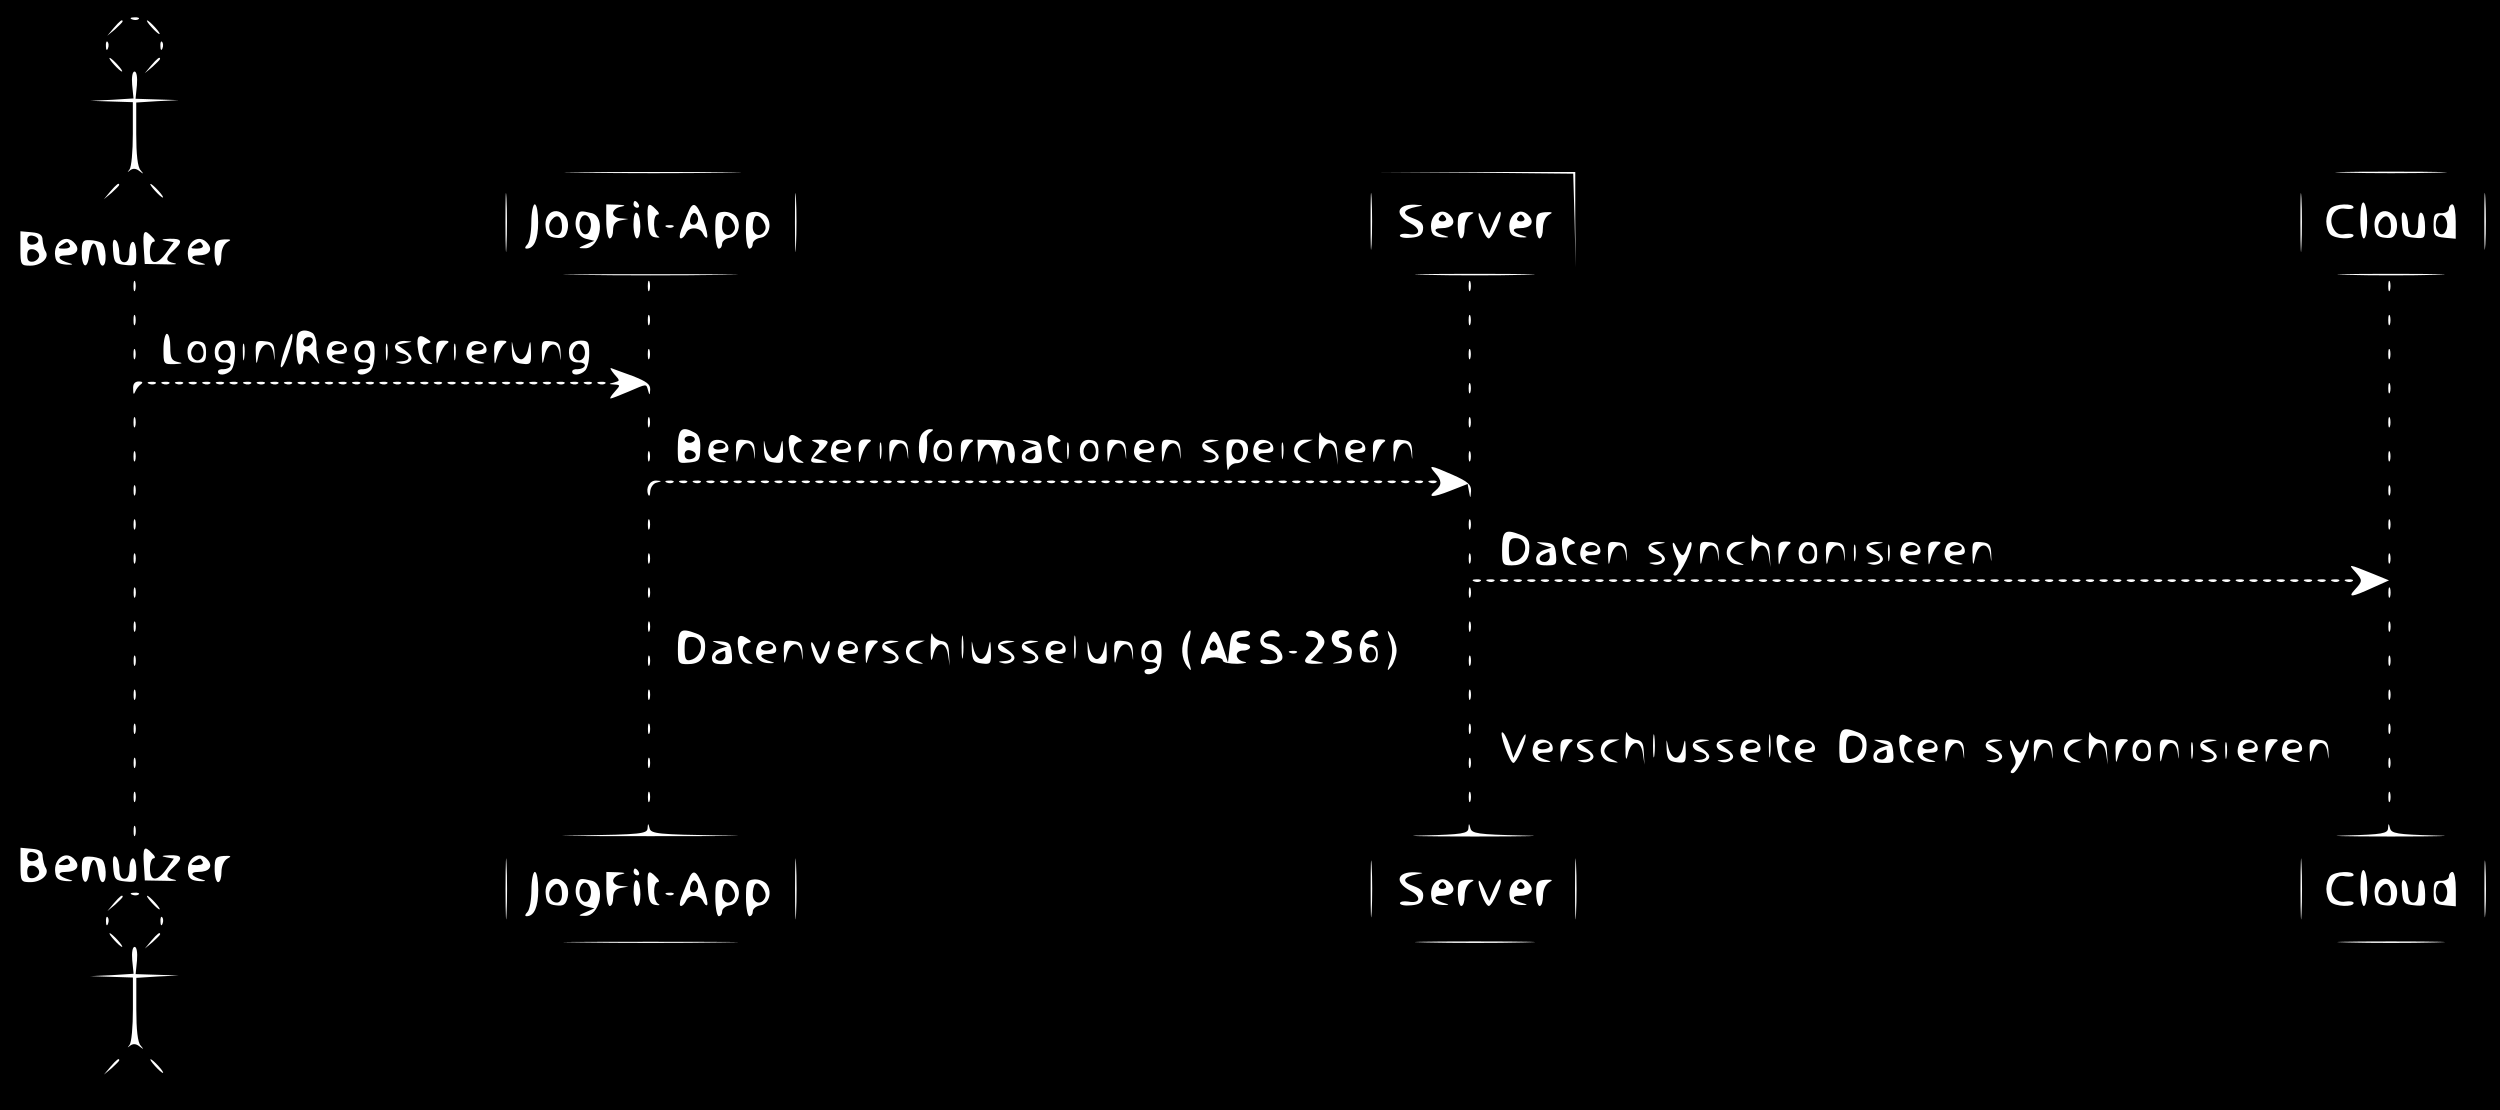 <?xml version="1.0" standalone="no"?>
<!DOCTYPE svg PUBLIC "-//W3C//DTD SVG 20010904//EN"
 "http://www.w3.org/TR/2001/REC-SVG-20010904/DTD/svg10.dtd">
<svg version="1.0" xmlns="http://www.w3.org/2000/svg"
 width="734pt" height="326pt" viewBox="0 0 734 326"
 preserveAspectRatio="xMidYMid meet">

<g transform="translate(0,326) scale(0.1,-0.1)"
fill="#000000" stroke="none">
<path d="M0 1630 l0 -1630 3670 0 3670 0 0 1630 0 1630 -3670 0 -3670 0 0
-1630z m407 1574 c-3 -3 -12 -4 -19 -1 -8 3 -5 6 6 6 11 1 17 -2 13 -5z m-47
-7 c0 -2 -10 -12 -22 -23 l-23 -19 19 23 c18 21 26 27 26 19z m95 -17 c10 -11
16 -20 13 -20 -3 0 -13 9 -23 20 -10 11 -16 20 -13 20 3 0 13 -9 23 -20z
m-138 -62 c-3 -8 -6 -5 -6 6 -1 11 2 17 5 13 3 -3 4 -12 1 -19z m160 0 c-3 -8
-6 -5 -6 6 -1 11 2 17 5 13 3 -3 4 -12 1 -19z m-132 -48 c10 -11 16 -20 13
-20 -3 0 -13 9 -23 20 -10 11 -16 20 -13 20 3 0 13 -9 23 -20z m125 17 c0 -2
-10 -12 -22 -23 l-23 -19 19 23 c18 21 26 27 26 19z m-68 -77 l-4 -40 63 -2
64 -2 -62 -3 -63 -4 0 -92 c0 -60 4 -98 13 -107 10 -12 9 -12 -4 -2 -10 8 -19
8 -27 2 -9 -7 -9 -7 -2 2 6 7 10 54 10 105 l0 93 -62 2 -63 2 64 3 63 4 -4 40
c-2 23 1 39 7 39 6 0 9 -16 7 -40z m1726 -257 c-114 -2 -303 -2 -420 0 -117 1
-24 2 207 2 231 0 327 -1 213 -2z m2497 -138 l1 -140 -3 137 -4 138 -289 3
-290 2 292 0 293 0 0 -140z m2528 138 c-73 -2 -193 -2 -265 0 -73 1 -14 3 132
3 146 0 205 -2 133 -3z m-5666 -215 c-1 -40 -3 -10 -3 67 0 77 1 110 3 73 2
-37 2 -100 0 -140z m850 0 c-1 -40 -3 -10 -3 67 0 77 1 110 3 73 2 -37 2 -100
0 -140z m1690 5 c-2 -38 -3 -7 -3 67 0 74 1 105 3 68 2 -38 2 -98 0 -135z
m2730 -5 c-1 -40 -3 -10 -3 67 0 77 1 110 3 73 2 -37 2 -100 0 -140z m540 5
c-2 -38 -3 -7 -3 67 0 74 1 105 3 68 2 -38 2 -98 0 -135z m-6947 174 c0 -2
-10 -12 -22 -23 l-23 -19 19 23 c18 21 26 27 26 19z m115 -17 c10 -11 16 -20
13 -20 -3 0 -13 9 -23 20 -10 11 -16 20 -13 20 3 0 13 -9 23 -20z m1410 -40
c3 -5 1 -10 -4 -10 -6 0 -11 5 -11 10 0 6 2 10 4 10 3 0 8 -4 11 -10z m5075
-51 c0 -27 -4 -49 -10 -49 -5 0 -10 25 -10 56 0 34 4 53 10 49 6 -3 10 -28 10
-56z m-5370 -2 c0 -50 -12 -77 -34 -77 -6 0 -5 5 2 12 7 7 12 36 12 65 0 29 5
53 10 53 6 0 10 -24 10 -53z m243 46 c-13 -2 -23 -11 -23 -19 0 -8 10 -15 23
-15 l22 -2 -22 -4 c-16 -3 -23 -11 -23 -29 0 -13 -4 -24 -10 -24 -5 0 -10 23
-10 50 l0 50 33 -1 c23 -1 26 -3 10 -6z m103 -8 c9 -8 11 -15 5 -15 -15 0 -14
-57 2 -64 6 -3 3 -5 -8 -3 -16 2 -21 11 -23 50 -3 50 1 56 24 32z m139 -31 c9
-25 14 -48 11 -51 -3 -3 -8 2 -12 11 -8 20 -43 21 -50 1 -4 -8 -10 -15 -15
-15 -5 0 -4 11 1 25 6 14 14 36 20 50 14 36 25 31 45 -21z m2095 39 c-42 -8
-46 -22 -11 -34 24 -9 31 -16 29 -33 -2 -16 -11 -22 -35 -24 -18 -2 -33 1 -33
6 0 5 11 7 24 5 36 -7 41 14 6 32 -47 25 -39 56 14 54 27 -2 28 -2 6 -6z
m2750 -2 c0 -4 -11 -6 -24 -4 -32 6 -52 -27 -35 -58 8 -15 18 -20 35 -16 13 2
24 0 24 -4 0 -13 -54 -11 -68 3 -7 7 -12 24 -12 38 0 14 5 31 12 38 14 14 68
16 68 3z m300 -42 l0 -50 -32 3 c-30 3 -33 6 -33 38 0 30 3 35 23 34 12 0 22
5 22 13 0 7 5 13 10 13 6 0 10 -23 10 -51z m-5550 16 c7 -9 10 -25 6 -41 -5
-20 -12 -25 -34 -22 -21 2 -28 9 -30 32 -5 42 32 62 58 31z m78 9 c42 -12 23
-105 -21 -103 -21 0 -21 1 3 11 l25 11 -25 6 c-25 7 -37 38 -26 67 6 16 11 16
44 8z m142 -40 c0 -19 -4 -34 -10 -34 -5 0 -10 18 -10 41 0 24 4 38 10 34 6
-3 10 -22 10 -41z m280 31 c18 -22 8 -60 -17 -63 -13 -2 -23 -10 -23 -18 0 -8
-4 -14 -10 -14 -5 0 -10 24 -10 53 0 48 2 53 24 55 13 1 29 -5 36 -13z m90 0
c18 -22 8 -60 -17 -63 -13 -2 -23 -10 -23 -18 0 -8 -4 -14 -10 -14 -5 0 -10
24 -10 53 0 48 2 53 24 55 13 1 29 -5 36 -13z m2010 0 c16 -19 4 -35 -28 -35
-28 0 -21 -14 13 -23 12 -3 8 -5 -10 -4 -23 2 -31 7 -33 25 -6 42 33 68 58 37z
m57 4 c-10 -6 -17 -22 -17 -39 0 -17 -4 -30 -10 -30 -5 0 -10 17 -10 38 0 33
3 37 27 39 22 1 24 -1 10 -8z m69 -20 c8 19 17 32 19 29 8 -7 -24 -78 -34 -78
-5 0 -14 14 -20 31 -16 46 -12 60 6 19 l15 -35 14 34z m104 16 c16 -19 4 -35
-28 -35 -28 0 -21 -14 13 -23 12 -3 8 -5 -10 -4 -23 2 -31 7 -33 25 -6 42 33
68 58 37z m57 4 c-10 -6 -17 -22 -17 -39 0 -17 -4 -30 -10 -30 -5 0 -10 17
-10 38 0 33 3 37 27 39 22 1 24 -1 10 -8z m2483 -4 c7 -9 10 -25 6 -41 -5 -20
-12 -25 -34 -22 -21 2 -28 9 -30 32 -5 42 32 62 58 31z m40 -26 c0 -19 5 -29
15 -29 11 0 15 11 15 36 0 21 4 33 10 29 6 -3 10 -22 10 -41 0 -34 -1 -35 -32
-32 -30 3 -33 6 -36 42 -2 25 0 36 7 31 6 -3 11 -19 11 -36z m-5093 -5 c-3 -3
-12 -4 -19 -1 -8 3 -5 6 6 6 11 1 17 -2 13 -5z m-1852 -39 c1 -11 4 -26 9 -33
12 -19 -13 -42 -45 -42 -28 0 -29 2 -29 51 l0 50 33 -3 c24 -2 32 -8 32 -23z
m321 10 c9 -8 11 -15 5 -15 -6 0 -11 -13 -11 -30 0 -39 22 -39 49 -1 l21 30
-22 4 c-17 3 -14 5 10 6 37 1 40 -8 12 -34 -26 -23 -25 -33 3 -38 12 -3 -3 -4
-33 -3 l-55 1 -3 48 c-3 50 1 56 24 32z m-226 -20 c16 -19 4 -35 -28 -35 -28
0 -21 -14 13 -23 12 -3 8 -5 -10 -4 -23 2 -31 7 -33 25 -6 42 33 68 58 37z
m78 2 c14 -9 17 -67 3 -67 -6 0 -11 15 -13 33 -2 17 -7 32 -13 32 -5 0 -11
-15 -13 -32 -4 -46 -22 -41 -22 5 0 33 3 38 23 37 12 0 28 -4 35 -8z m52 -28
c0 -19 5 -29 15 -29 10 0 15 10 15 30 0 17 5 30 10 30 6 0 10 -16 10 -36 0
-34 -1 -35 -32 -32 -30 3 -33 6 -36 42 -2 25 0 36 7 31 6 -3 11 -19 11 -36z
m260 26 c16 -19 4 -35 -28 -35 -28 0 -21 -14 13 -23 12 -3 8 -5 -10 -4 -23 2
-31 7 -33 25 -6 42 33 68 58 37z m57 4 c-10 -6 -17 -22 -17 -39 0 -17 -4 -30
-10 -30 -5 0 -10 17 -10 38 0 33 3 37 27 39 22 1 24 -1 10 -8z m1451 -96
c-115 -2 -301 -2 -415 0 -115 1 -21 2 207 2 228 0 322 -1 208 -2z m2355 0
c-79 -2 -207 -2 -285 0 -79 1 -15 3 142 3 157 0 221 -2 143 -3z m2675 0 c-71
-2 -185 -2 -255 0 -71 1 -13 3 127 3 140 0 198 -2 128 -3z m-6751 -45 c-3 -7
-5 -2 -5 12 0 14 2 19 5 13 2 -7 2 -19 0 -25z m1510 0 c-3 -7 -5 -2 -5 12 0
14 2 19 5 13 2 -7 2 -19 0 -25z m2410 0 c-3 -7 -5 -2 -5 12 0 14 2 19 5 13 2
-7 2 -19 0 -25z m2700 0 c-3 -7 -5 -2 -5 12 0 14 2 19 5 13 2 -7 2 -19 0 -25z
m-6620 -100 c-3 -7 -5 -2 -5 12 0 14 2 19 5 13 2 -7 2 -19 0 -25z m1510 0 c-3
-7 -5 -2 -5 12 0 14 2 19 5 13 2 -7 2 -19 0 -25z m2410 0 c-3 -7 -5 -2 -5 12
0 14 2 19 5 13 2 -7 2 -19 0 -25z m2700 0 c-3 -7 -5 -2 -5 12 0 14 2 19 5 13
2 -7 2 -19 0 -25z m-6099 -26 c6 -5 11 -19 11 -33 -1 -13 1 -33 5 -44 6 -18 5
-17 -10 3 -20 27 -34 28 -34 2 0 -11 -4 -20 -10 -20 -11 0 -14 83 -3 93 9 9
25 9 41 -1z m-418 -41 c0 -33 4 -40 23 -44 16 -3 13 -5 -10 -6 -33 -1 -33 0
-33 44 0 25 5 45 10 45 6 0 10 -18 10 -39z m356 14 c-10 -40 -26 -78 -31 -73
-6 6 25 98 32 98 3 0 2 -11 -1 -25z m399 -3 c-21 -5 -19 -38 3 -52 16 -10 15
-10 -3 -8 -13 2 -22 13 -26 33 -8 44 -2 57 22 42 16 -10 17 -13 4 -15z m-650
-27 c0 -25 -4 -30 -25 -30 -16 0 -26 6 -28 18 -6 30 6 49 30 45 18 -2 23 -9
23 -33z m85 -3 c0 -21 -5 -43 -12 -50 -14 -14 -38 -16 -38 -3 0 5 7 8 16 7 9
0 19 4 21 10 2 6 -7 10 -19 10 -14 -1 -24 6 -26 17 -6 30 6 47 33 47 22 0 25
-4 25 -38z m27 -14 c-2 -13 -4 -5 -4 17 -1 22 1 32 4 23 2 -10 2 -28 0 -40z
m89 17 c1 -30 1 -30 -3 -2 -6 38 -36 32 -44 -8 -6 -29 -7 -28 -8 8 -1 36 1 38
27 35 22 -2 27 -8 28 -33z m212 13 c3 -14 -3 -18 -24 -18 -30 0 -23 -14 11
-23 12 -3 8 -5 -10 -4 -31 2 -43 23 -31 53 8 21 50 14 54 -8z m82 -16 c0 -21
-5 -43 -12 -50 -14 -14 -38 -16 -38 -3 0 5 7 8 16 7 9 0 19 4 21 10 2 6 -7 10
-19 10 -14 -1 -24 6 -26 17 -6 30 6 47 33 47 22 0 25 -4 25 -38z m37 -14 c-2
-13 -4 -5 -4 17 -1 22 1 32 4 23 2 -10 2 -28 0 -40z m54 45 l-25 -5 25 -18
c18 -14 21 -22 13 -30 -7 -7 -20 -10 -30 -7 -16 4 -15 5 4 6 27 1 29 17 2 24
-31 8 -25 37 8 36 26 -2 26 -2 3 -6z m121 -2 c-7 -4 -17 -21 -22 -37 -8 -29
-8 -29 -9 9 -1 32 2 37 22 37 15 0 18 -3 9 -9z m25 -43 c-2 -13 -4 -5 -4 17
-1 22 1 32 4 23 2 -10 2 -28 0 -40z m91 30 c3 -14 -3 -18 -24 -18 -30 0 -23
-14 11 -23 12 -3 8 -5 -10 -4 -31 2 -43 23 -31 53 8 21 50 14 54 -8z m54 13
c-7 -4 -17 -21 -22 -37 -8 -29 -8 -29 -9 9 -1 32 2 37 22 37 15 0 18 -3 9 -9z
m48 -46 c8 0 18 13 21 30 6 29 7 28 8 -8 1 -36 -1 -38 -26 -35 -24 3 -28 8
-30 38 -1 34 -1 34 5 5 4 -17 14 -30 22 -30z m116 20 c1 -30 1 -30 -3 -2 -6
38 -36 32 -44 -8 -6 -29 -7 -28 -8 8 -1 36 1 38 27 35 22 -2 27 -8 28 -33z
m84 -3 c0 -21 -5 -43 -12 -50 -14 -14 -38 -16 -38 -3 0 5 7 8 16 7 9 0 19 4
21 10 2 6 -7 10 -19 10 -14 -1 -24 6 -26 17 -6 30 6 47 33 47 22 0 25 -4 25
-38z m-1333 -14 c-3 -7 -5 -2 -5 12 0 14 2 19 5 13 2 -7 2 -19 0 -25z m1510 0
c-3 -7 -5 -2 -5 12 0 14 2 19 5 13 2 -7 2 -19 0 -25z m2410 0 c-3 -7 -5 -2 -5
12 0 14 2 19 5 13 2 -7 2 -19 0 -25z m2700 0 c-3 -7 -5 -2 -5 12 0 14 2 19 5
13 2 -7 2 -19 0 -25z m-5159 -52 c40 -16 52 -24 51 -40 -1 -17 -2 -18 -6 -3
-6 21 -2 21 -58 -3 -26 -11 -49 -20 -52 -20 -4 0 2 9 12 20 17 19 17 20 -1 21
-18 1 -18 2 -1 6 18 5 18 5 0 25 -10 12 -13 19 -8 17 6 -2 34 -13 63 -23z
m-1444 -24 c-6 -4 -14 -14 -17 -22 -4 -10 -6 -8 -6 8 -1 15 5 22 17 22 10 0
13 -3 6 -8z m43 2 c-3 -3 -12 -4 -19 -1 -8 3 -5 6 6 6 11 1 17 -2 13 -5z m40
0 c-3 -3 -12 -4 -19 -1 -8 3 -5 6 6 6 11 1 17 -2 13 -5z m40 0 c-3 -3 -12 -4
-19 -1 -8 3 -5 6 6 6 11 1 17 -2 13 -5z m40 0 c-3 -3 -12 -4 -19 -1 -8 3 -5 6
6 6 11 1 17 -2 13 -5z m40 0 c-3 -3 -12 -4 -19 -1 -8 3 -5 6 6 6 11 1 17 -2
13 -5z m40 0 c-3 -3 -12 -4 -19 -1 -8 3 -5 6 6 6 11 1 17 -2 13 -5z m40 0 c-3
-3 -12 -4 -19 -1 -8 3 -5 6 6 6 11 1 17 -2 13 -5z m40 0 c-3 -3 -12 -4 -19 -1
-8 3 -5 6 6 6 11 1 17 -2 13 -5z m40 0 c-3 -3 -12 -4 -19 -1 -8 3 -5 6 6 6 11
1 17 -2 13 -5z m40 0 c-3 -3 -12 -4 -19 -1 -8 3 -5 6 6 6 11 1 17 -2 13 -5z
m40 0 c-3 -3 -12 -4 -19 -1 -8 3 -5 6 6 6 11 1 17 -2 13 -5z m40 0 c-3 -3 -12
-4 -19 -1 -8 3 -5 6 6 6 11 1 17 -2 13 -5z m40 0 c-3 -3 -12 -4 -19 -1 -8 3
-5 6 6 6 11 1 17 -2 13 -5z m40 0 c-3 -3 -12 -4 -19 -1 -8 3 -5 6 6 6 11 1 17
-2 13 -5z m40 0 c-3 -3 -12 -4 -19 -1 -8 3 -5 6 6 6 11 1 17 -2 13 -5z m40 0
c-3 -3 -12 -4 -19 -1 -8 3 -5 6 6 6 11 1 17 -2 13 -5z m40 0 c-3 -3 -12 -4
-19 -1 -8 3 -5 6 6 6 11 1 17 -2 13 -5z m40 0 c-3 -3 -12 -4 -19 -1 -8 3 -5 6
6 6 11 1 17 -2 13 -5z m40 0 c-3 -3 -12 -4 -19 -1 -8 3 -5 6 6 6 11 1 17 -2
13 -5z m40 0 c-3 -3 -12 -4 -19 -1 -8 3 -5 6 6 6 11 1 17 -2 13 -5z m40 0 c-3
-3 -12 -4 -19 -1 -8 3 -5 6 6 6 11 1 17 -2 13 -5z m40 0 c-3 -3 -12 -4 -19 -1
-8 3 -5 6 6 6 11 1 17 -2 13 -5z m40 0 c-3 -3 -12 -4 -19 -1 -8 3 -5 6 6 6 11
1 17 -2 13 -5z m40 0 c-3 -3 -12 -4 -19 -1 -8 3 -5 6 6 6 11 1 17 -2 13 -5z
m40 0 c-3 -3 -12 -4 -19 -1 -8 3 -5 6 6 6 11 1 17 -2 13 -5z m40 0 c-3 -3 -12
-4 -19 -1 -8 3 -5 6 6 6 11 1 17 -2 13 -5z m40 0 c-3 -3 -12 -4 -19 -1 -8 3
-5 6 6 6 11 1 17 -2 13 -5z m40 0 c-3 -3 -12 -4 -19 -1 -8 3 -5 6 6 6 11 1 17
-2 13 -5z m40 0 c-3 -3 -12 -4 -19 -1 -8 3 -5 6 6 6 11 1 17 -2 13 -5z m40 0
c-3 -3 -12 -4 -19 -1 -8 3 -5 6 6 6 11 1 17 -2 13 -5z m40 0 c-3 -3 -12 -4
-19 -1 -8 3 -5 6 6 6 11 1 17 -2 13 -5z m40 0 c-3 -3 -12 -4 -19 -1 -8 3 -5 6
6 6 11 1 17 -2 13 -5z m40 0 c-3 -3 -12 -4 -19 -1 -8 3 -5 6 6 6 11 1 17 -2
13 -5z m40 0 c-3 -3 -12 -4 -19 -1 -8 3 -5 6 6 6 11 1 17 -2 13 -5z m2540 -26
c-3 -7 -5 -2 -5 12 0 14 2 19 5 13 2 -7 2 -19 0 -25z m2700 0 c-3 -7 -5 -2 -5
12 0 14 2 19 5 13 2 -7 2 -19 0 -25z m-6620 -100 c-3 -7 -5 -2 -5 12 0 14 2
19 5 13 2 -7 2 -19 0 -25z m1510 0 c-3 -7 -5 -2 -5 12 0 14 2 19 5 13 2 -7 2
-19 0 -25z m2410 0 c-3 -7 -5 -2 -5 12 0 14 2 19 5 13 2 -7 2 -19 0 -25z
m2700 0 c-3 -7 -5 -2 -5 12 0 14 2 19 5 13 2 -7 2 -19 0 -25z m-4978 -18 c13
-6 18 -20 17 -47 -1 -35 -3 -38 -33 -41 -33 -3 -33 -3 -33 41 0 58 11 68 49
47z m693 1 c-7 -4 -12 -12 -11 -17 4 -25 -2 -74 -10 -74 -14 0 -18 62 -6 83 5
9 17 17 25 17 12 0 12 -2 2 -9z m1171 -23 c18 -2 22 -10 23 -38 l2 -35 -5 33
c-6 42 -35 40 -44 -3 -5 -22 -7 -16 -7 25 0 30 2 47 5 38 2 -9 14 -18 26 -20z
m-1558 -6 c-21 -5 -19 -38 3 -52 16 -10 15 -10 -3 -8 -13 2 -22 13 -26 33 -8
44 -2 57 22 42 16 -10 17 -13 4 -15z m760 0 c-21 -5 -19 -38 3 -52 16 -10 15
-10 -3 -8 -13 2 -22 13 -26 33 -8 44 -2 57 22 42 16 -10 17 -13 4 -15z m-967
-14 c3 -14 -3 -18 -24 -18 -30 0 -23 -14 11 -23 12 -3 8 -5 -10 -4 -31 2 -43
23 -31 53 8 21 50 14 54 -8z m78 -13 c1 -30 1 -30 -3 -2 -6 38 -36 32 -44 -8
-6 -29 -7 -28 -8 8 -1 36 1 38 27 35 22 -2 27 -8 28 -33z m54 -20 c8 0 18 13
21 30 6 29 7 28 8 -8 1 -36 -1 -38 -26 -35 -24 3 -28 8 -30 38 -1 34 -1 34 5
5 4 -17 14 -30 22 -30z m160 47 c0 -5 -9 -17 -21 -28 l-21 -19 24 -6 c22 -7
22 -7 -4 -8 -32 -1 -34 5 -12 34 13 18 13 20 -3 27 -14 5 -12 7 10 7 15 1 27
-3 27 -7z m68 -14 c3 -14 -3 -18 -24 -18 -30 0 -23 -14 11 -23 12 -3 8 -5 -10
-4 -31 2 -43 23 -31 53 8 21 50 14 54 -8z m54 13 c-7 -4 -17 -21 -22 -37 -8
-29 -8 -29 -9 9 -1 32 2 37 22 37 15 0 18 -3 9 -9z m35 -43 c-2 -13 -4 -5 -4
17 -1 22 1 32 4 23 2 -10 2 -28 0 -40z m79 17 c1 -30 1 -30 -3 -2 -6 38 -36
32 -44 -8 -6 -29 -7 -28 -8 8 -1 36 1 38 27 35 22 -2 27 -8 28 -33z m129 0 c0
-25 -4 -30 -25 -30 -16 0 -26 6 -28 18 -6 30 6 49 30 45 18 -2 23 -9 23 -33z
m57 26 c-7 -4 -17 -21 -22 -37 -8 -29 -8 -29 -9 9 -1 32 2 37 22 37 15 0 18
-3 9 -9z m120 -5 c11 -16 10 -56 -2 -56 -5 0 -10 14 -10 31 0 39 -23 34 -29
-7 l-4 -29 -6 30 c-4 17 -13 30 -21 30 -8 0 -18 -13 -21 -30 -6 -29 -7 -29 -8
7 l-1 37 48 -1 c26 0 50 -6 54 -12z m86 -23 c3 -31 1 -33 -27 -33 -24 0 -31 4
-31 19 0 11 10 22 23 26 l22 7 -25 8 c-24 9 -24 9 5 7 26 -2 30 -6 33 -34z
m79 -15 c-2 -13 -4 -5 -4 17 -1 22 1 32 4 23 2 -10 2 -28 0 -40z m88 17 c0
-25 -4 -30 -25 -30 -16 0 -26 6 -28 18 -6 30 6 49 30 45 18 -2 23 -9 23 -33z
m81 0 c1 -30 1 -30 -3 -2 -6 38 -36 32 -44 -8 -6 -29 -7 -28 -8 8 -1 36 1 38
27 35 22 -2 27 -8 28 -33z m82 13 c3 -14 -3 -18 -24 -18 -30 0 -23 -14 11 -23
12 -3 8 -5 -10 -4 -31 2 -43 23 -31 53 8 21 50 14 54 -8z m78 -13 c1 -30 1
-30 -3 -2 -6 38 -36 32 -44 -8 -6 -29 -7 -28 -8 8 -1 36 1 38 27 35 22 -2 27
-8 28 -33z m95 28 l-25 -5 25 -18 c18 -14 21 -22 13 -30 -7 -7 -20 -10 -30 -7
-16 4 -15 5 4 6 27 1 29 17 2 24 -31 8 -25 37 8 36 26 -2 26 -2 3 -6z m102
-12 c6 -25 -10 -51 -33 -51 -10 0 -21 -8 -23 -17 -3 -10 -5 6 -6 35 -1 51 0
52 28 52 20 0 30 -6 34 -19z m75 -3 c3 -14 -3 -18 -24 -18 -30 0 -23 -14 11
-23 12 -3 8 -5 -10 -4 -31 2 -43 23 -31 53 8 21 50 14 54 -8z m29 -30 c-2 -13
-4 -5 -4 17 -1 22 1 32 4 23 2 -10 2 -28 0 -40z m66 42 c-13 -5 -23 -16 -23
-25 0 -9 10 -20 23 -25 22 -10 22 -10 -3 -7 -42 4 -40 68 2 66 l23 0 -22 -9z
m175 -12 c3 -14 -3 -18 -24 -18 -30 0 -23 -14 11 -23 12 -3 8 -5 -10 -4 -31 2
-43 23 -31 53 8 21 50 14 54 -8z m54 13 c-7 -4 -17 -21 -22 -37 -8 -29 -8 -29
-9 9 -1 32 2 37 22 37 15 0 18 -3 9 -9z m84 -26 c1 -30 1 -30 -3 -2 -6 38 -36
32 -44 -8 -6 -29 -7 -28 -8 8 -1 36 1 38 27 35 22 -2 27 -8 28 -33z m-3749
-27 c-3 -7 -5 -2 -5 12 0 14 2 19 5 13 2 -7 2 -19 0 -25z m1510 0 c-3 -7 -5
-2 -5 12 0 14 2 19 5 13 2 -7 2 -19 0 -25z m2410 0 c-3 -7 -5 -2 -5 12 0 14 2
19 5 13 2 -7 2 -19 0 -25z m2700 0 c-3 -7 -5 -2 -5 12 0 14 2 19 5 13 2 -7 2
-19 0 -25z m-2752 -42 c45 -20 55 -29 54 -48 -2 -23 -2 -23 -6 -1 l-4 22 -51
-20 c-53 -21 -69 -20 -43 1 19 16 19 29 -2 52 -21 24 -14 23 52 -6z m-2337
-23 c-10 -2 -18 -14 -19 -26 0 -12 -3 -16 -6 -9 -8 20 5 42 24 41 17 -1 17 -2
1 -6z m49 1 c-3 -3 -12 -4 -19 -1 -8 3 -5 6 6 6 11 1 17 -2 13 -5z m40 0 c-3
-3 -12 -4 -19 -1 -8 3 -5 6 6 6 11 1 17 -2 13 -5z m40 0 c-3 -3 -12 -4 -19 -1
-8 3 -5 6 6 6 11 1 17 -2 13 -5z m40 0 c-3 -3 -12 -4 -19 -1 -8 3 -5 6 6 6 11
1 17 -2 13 -5z m40 0 c-3 -3 -12 -4 -19 -1 -8 3 -5 6 6 6 11 1 17 -2 13 -5z
m40 0 c-3 -3 -12 -4 -19 -1 -8 3 -5 6 6 6 11 1 17 -2 13 -5z m40 0 c-3 -3 -12
-4 -19 -1 -8 3 -5 6 6 6 11 1 17 -2 13 -5z m40 0 c-3 -3 -12 -4 -19 -1 -8 3
-5 6 6 6 11 1 17 -2 13 -5z m40 0 c-3 -3 -12 -4 -19 -1 -8 3 -5 6 6 6 11 1 17
-2 13 -5z m40 0 c-3 -3 -12 -4 -19 -1 -8 3 -5 6 6 6 11 1 17 -2 13 -5z m40 0
c-3 -3 -12 -4 -19 -1 -8 3 -5 6 6 6 11 1 17 -2 13 -5z m40 0 c-3 -3 -12 -4
-19 -1 -8 3 -5 6 6 6 11 1 17 -2 13 -5z m40 0 c-3 -3 -12 -4 -19 -1 -8 3 -5 6
6 6 11 1 17 -2 13 -5z m40 0 c-3 -3 -12 -4 -19 -1 -8 3 -5 6 6 6 11 1 17 -2
13 -5z m40 0 c-3 -3 -12 -4 -19 -1 -8 3 -5 6 6 6 11 1 17 -2 13 -5z m40 0 c-3
-3 -12 -4 -19 -1 -8 3 -5 6 6 6 11 1 17 -2 13 -5z m40 0 c-3 -3 -12 -4 -19 -1
-8 3 -5 6 6 6 11 1 17 -2 13 -5z m40 0 c-3 -3 -12 -4 -19 -1 -8 3 -5 6 6 6 11
1 17 -2 13 -5z m40 0 c-3 -3 -12 -4 -19 -1 -8 3 -5 6 6 6 11 1 17 -2 13 -5z
m40 0 c-3 -3 -12 -4 -19 -1 -8 3 -5 6 6 6 11 1 17 -2 13 -5z m40 0 c-3 -3 -12
-4 -19 -1 -8 3 -5 6 6 6 11 1 17 -2 13 -5z m40 0 c-3 -3 -12 -4 -19 -1 -8 3
-5 6 6 6 11 1 17 -2 13 -5z m40 0 c-3 -3 -12 -4 -19 -1 -8 3 -5 6 6 6 11 1 17
-2 13 -5z m40 0 c-3 -3 -12 -4 -19 -1 -8 3 -5 6 6 6 11 1 17 -2 13 -5z m40 0
c-3 -3 -12 -4 -19 -1 -8 3 -5 6 6 6 11 1 17 -2 13 -5z m40 0 c-3 -3 -12 -4
-19 -1 -8 3 -5 6 6 6 11 1 17 -2 13 -5z m40 0 c-3 -3 -12 -4 -19 -1 -8 3 -5 6
6 6 11 1 17 -2 13 -5z m40 0 c-3 -3 -12 -4 -19 -1 -8 3 -5 6 6 6 11 1 17 -2
13 -5z m40 0 c-3 -3 -12 -4 -19 -1 -8 3 -5 6 6 6 11 1 17 -2 13 -5z m40 0 c-3
-3 -12 -4 -19 -1 -8 3 -5 6 6 6 11 1 17 -2 13 -5z m40 0 c-3 -3 -12 -4 -19 -1
-8 3 -5 6 6 6 11 1 17 -2 13 -5z m40 0 c-3 -3 -12 -4 -19 -1 -8 3 -5 6 6 6 11
1 17 -2 13 -5z m40 0 c-3 -3 -12 -4 -19 -1 -8 3 -5 6 6 6 11 1 17 -2 13 -5z
m40 0 c-3 -3 -12 -4 -19 -1 -8 3 -5 6 6 6 11 1 17 -2 13 -5z m40 0 c-3 -3 -12
-4 -19 -1 -8 3 -5 6 6 6 11 1 17 -2 13 -5z m40 0 c-3 -3 -12 -4 -19 -1 -8 3
-5 6 6 6 11 1 17 -2 13 -5z m40 0 c-3 -3 -12 -4 -19 -1 -8 3 -5 6 6 6 11 1 17
-2 13 -5z m40 0 c-3 -3 -12 -4 -19 -1 -8 3 -5 6 6 6 11 1 17 -2 13 -5z m40 0
c-3 -3 -12 -4 -19 -1 -8 3 -5 6 6 6 11 1 17 -2 13 -5z m40 0 c-3 -3 -12 -4
-19 -1 -8 3 -5 6 6 6 11 1 17 -2 13 -5z m40 0 c-3 -3 -12 -4 -19 -1 -8 3 -5 6
6 6 11 1 17 -2 13 -5z m40 0 c-3 -3 -12 -4 -19 -1 -8 3 -5 6 6 6 11 1 17 -2
13 -5z m40 0 c-3 -3 -12 -4 -19 -1 -8 3 -5 6 6 6 11 1 17 -2 13 -5z m40 0 c-3
-3 -12 -4 -19 -1 -8 3 -5 6 6 6 11 1 17 -2 13 -5z m40 0 c-3 -3 -12 -4 -19 -1
-8 3 -5 6 6 6 11 1 17 -2 13 -5z m40 0 c-3 -3 -12 -4 -19 -1 -8 3 -5 6 6 6 11
1 17 -2 13 -5z m40 0 c-3 -3 -12 -4 -19 -1 -8 3 -5 6 6 6 11 1 17 -2 13 -5z
m40 0 c-3 -3 -12 -4 -19 -1 -8 3 -5 6 6 6 11 1 17 -2 13 -5z m40 0 c-3 -3 -12
-4 -19 -1 -8 3 -5 6 6 6 11 1 17 -2 13 -5z m40 0 c-3 -3 -12 -4 -19 -1 -8 3
-5 6 6 6 11 1 17 -2 13 -5z m40 0 c-3 -3 -12 -4 -19 -1 -8 3 -5 6 6 6 11 1 17
-2 13 -5z m40 0 c-3 -3 -12 -4 -19 -1 -8 3 -5 6 6 6 11 1 17 -2 13 -5z m40 0
c-3 -3 -12 -4 -19 -1 -8 3 -5 6 6 6 11 1 17 -2 13 -5z m40 0 c-3 -3 -12 -4
-19 -1 -8 3 -5 6 6 6 11 1 17 -2 13 -5z m40 0 c-3 -3 -12 -4 -19 -1 -8 3 -5 6
6 6 11 1 17 -2 13 -5z m40 0 c-3 -3 -12 -4 -19 -1 -8 3 -5 6 6 6 11 1 17 -2
13 -5z m40 0 c-3 -3 -12 -4 -19 -1 -8 3 -5 6 6 6 11 1 17 -2 13 -5z m-3820
-36 c-3 -7 -5 -2 -5 12 0 14 2 19 5 13 2 -7 2 -19 0 -25z m6620 0 c-3 -7 -5
-2 -5 12 0 14 2 19 5 13 2 -7 2 -19 0 -25z m-6620 -100 c-3 -7 -5 -2 -5 12 0
14 2 19 5 13 2 -7 2 -19 0 -25z m1510 0 c-3 -7 -5 -2 -5 12 0 14 2 19 5 13 2
-7 2 -19 0 -25z m2410 0 c-3 -7 -5 -2 -5 12 0 14 2 19 5 13 2 -7 2 -19 0 -25z
m2700 0 c-3 -7 -5 -2 -5 12 0 14 2 19 5 13 2 -7 2 -19 0 -25z m-2553 -18 c20
-7 26 -17 26 -38 0 -36 -16 -52 -52 -52 -26 0 -28 3 -28 43 0 59 7 65 54 47z
m709 -22 c18 -2 22 -10 23 -38 l2 -35 -5 33 c-6 42 -35 40 -44 -3 -5 -22 -7
-16 -7 25 0 30 2 47 5 38 2 -9 14 -18 26 -20z m-558 -6 c-21 -5 -19 -38 3 -52
16 -10 15 -10 -3 -8 -13 2 -22 13 -26 33 -8 44 -2 57 22 42 16 -10 17 -13 4
-15z m-47 -29 c3 -31 1 -33 -27 -33 -24 0 -31 4 -31 19 0 11 10 22 23 26 l22
7 -25 8 c-24 9 -24 9 5 7 26 -2 30 -6 33 -34z m130 15 c3 -14 -3 -18 -24 -18
-30 0 -23 -14 11 -23 12 -3 8 -5 -10 -4 -31 2 -43 23 -31 53 8 21 50 14 54 -8z
m78 -13 c1 -30 1 -30 -3 -2 -6 38 -36 32 -44 -8 -6 -29 -7 -28 -8 8 -1 36 1
38 27 35 22 -2 27 -8 28 -33z m95 28 l-25 -5 25 -18 c18 -14 21 -22 13 -30 -7
-7 -20 -10 -30 -7 -16 4 -15 5 4 6 27 1 29 17 2 24 -31 8 -25 37 8 36 26 -2
26 -2 3 -6z m69 -33 c4 0 10 10 13 22 4 12 9 19 12 16 10 -9 -32 -98 -46 -98
-8 0 -8 4 1 15 10 12 10 21 1 41 -14 32 -13 57 1 27 6 -13 14 -23 18 -23z
m106 5 c1 -30 1 -30 -3 -2 -6 38 -36 32 -44 -8 -6 -29 -7 -28 -8 8 -1 36 1 38
27 35 22 -2 27 -8 28 -33z m57 25 c-13 -5 -23 -16 -23 -25 0 -9 10 -20 23 -25
22 -10 22 -10 -3 -7 -42 4 -40 68 2 66 l23 0 -22 -9z m149 1 c-7 -4 -17 -21
-22 -37 -8 -29 -8 -29 -9 9 -1 32 2 37 22 37 15 0 18 -3 9 -9z m83 -26 c0 -25
-4 -30 -25 -30 -16 0 -26 6 -28 18 -6 30 6 49 30 45 18 -2 23 -9 23 -33z m81
0 c1 -30 1 -30 -3 -2 -6 38 -36 32 -44 -8 -6 -29 -7 -28 -8 8 -1 36 1 38 27
35 22 -2 27 -8 28 -33z m31 -17 c-2 -13 -4 -5 -4 17 -1 22 1 32 4 23 2 -10 2
-28 0 -40z m64 45 l-25 -5 25 -18 c18 -14 21 -22 13 -30 -7 -7 -20 -10 -30 -7
-16 4 -15 5 4 6 27 1 29 17 2 24 -31 8 -25 37 8 36 26 -2 26 -2 3 -6z m36 -45
c-2 -13 -4 -5 -4 17 -1 22 1 32 4 23 2 -10 2 -28 0 -40z m91 30 c3 -14 -3 -18
-24 -18 -30 0 -23 -14 11 -23 12 -3 8 -5 -10 -4 -31 2 -43 23 -31 53 8 21 50
14 54 -8z m54 13 c-7 -4 -17 -21 -22 -37 -8 -29 -8 -29 -9 9 -1 32 2 37 22 37
15 0 18 -3 9 -9z m76 -13 c3 -14 -3 -18 -24 -18 -30 0 -23 -14 11 -23 12 -3 8
-5 -10 -4 -31 2 -43 23 -31 53 8 21 50 14 54 -8z m78 -13 c1 -30 1 -30 -3 -2
-6 38 -36 32 -44 -8 -6 -29 -7 -28 -8 8 -1 36 1 38 27 35 22 -2 27 -8 28 -33z
m-5449 -27 c-3 -7 -5 -2 -5 12 0 14 2 19 5 13 2 -7 2 -19 0 -25z m1510 0 c-3
-7 -5 -2 -5 12 0 14 2 19 5 13 2 -7 2 -19 0 -25z m2410 0 c-3 -7 -5 -2 -5 12
0 14 2 19 5 13 2 -7 2 -19 0 -25z m2700 0 c-3 -7 -5 -2 -5 12 0 14 2 19 5 13
2 -7 2 -19 0 -25z m-47 -34 l44 -18 -49 -22 c-61 -28 -73 -29 -52 -6 24 26 24
28 2 53 -22 24 -22 24 55 -7z m-2623 -20 c-3 -3 -12 -4 -19 -1 -8 3 -5 6 6 6
11 1 17 -2 13 -5z m40 0 c-3 -3 -12 -4 -19 -1 -8 3 -5 6 6 6 11 1 17 -2 13 -5z
m40 0 c-3 -3 -12 -4 -19 -1 -8 3 -5 6 6 6 11 1 17 -2 13 -5z m40 0 c-3 -3 -12
-4 -19 -1 -8 3 -5 6 6 6 11 1 17 -2 13 -5z m40 0 c-3 -3 -12 -4 -19 -1 -8 3
-5 6 6 6 11 1 17 -2 13 -5z m40 0 c-3 -3 -12 -4 -19 -1 -8 3 -5 6 6 6 11 1 17
-2 13 -5z m40 0 c-3 -3 -12 -4 -19 -1 -8 3 -5 6 6 6 11 1 17 -2 13 -5z m40 0
c-3 -3 -12 -4 -19 -1 -8 3 -5 6 6 6 11 1 17 -2 13 -5z m40 0 c-3 -3 -12 -4
-19 -1 -8 3 -5 6 6 6 11 1 17 -2 13 -5z m40 0 c-3 -3 -12 -4 -19 -1 -8 3 -5 6
6 6 11 1 17 -2 13 -5z m40 0 c-3 -3 -12 -4 -19 -1 -8 3 -5 6 6 6 11 1 17 -2
13 -5z m40 0 c-3 -3 -12 -4 -19 -1 -8 3 -5 6 6 6 11 1 17 -2 13 -5z m40 0 c-3
-3 -12 -4 -19 -1 -8 3 -5 6 6 6 11 1 17 -2 13 -5z m40 0 c-3 -3 -12 -4 -19 -1
-8 3 -5 6 6 6 11 1 17 -2 13 -5z m40 0 c-3 -3 -12 -4 -19 -1 -8 3 -5 6 6 6 11
1 17 -2 13 -5z m40 0 c-3 -3 -12 -4 -19 -1 -8 3 -5 6 6 6 11 1 17 -2 13 -5z
m40 0 c-3 -3 -12 -4 -19 -1 -8 3 -5 6 6 6 11 1 17 -2 13 -5z m40 0 c-3 -3 -12
-4 -19 -1 -8 3 -5 6 6 6 11 1 17 -2 13 -5z m40 0 c-3 -3 -12 -4 -19 -1 -8 3
-5 6 6 6 11 1 17 -2 13 -5z m40 0 c-3 -3 -12 -4 -19 -1 -8 3 -5 6 6 6 11 1 17
-2 13 -5z m40 0 c-3 -3 -12 -4 -19 -1 -8 3 -5 6 6 6 11 1 17 -2 13 -5z m40 0
c-3 -3 -12 -4 -19 -1 -8 3 -5 6 6 6 11 1 17 -2 13 -5z m40 0 c-3 -3 -12 -4
-19 -1 -8 3 -5 6 6 6 11 1 17 -2 13 -5z m40 0 c-3 -3 -12 -4 -19 -1 -8 3 -5 6
6 6 11 1 17 -2 13 -5z m40 0 c-3 -3 -12 -4 -19 -1 -8 3 -5 6 6 6 11 1 17 -2
13 -5z m40 0 c-3 -3 -12 -4 -19 -1 -8 3 -5 6 6 6 11 1 17 -2 13 -5z m40 0 c-3
-3 -12 -4 -19 -1 -8 3 -5 6 6 6 11 1 17 -2 13 -5z m40 0 c-3 -3 -12 -4 -19 -1
-8 3 -5 6 6 6 11 1 17 -2 13 -5z m40 0 c-3 -3 -12 -4 -19 -1 -8 3 -5 6 6 6 11
1 17 -2 13 -5z m40 0 c-3 -3 -12 -4 -19 -1 -8 3 -5 6 6 6 11 1 17 -2 13 -5z
m40 0 c-3 -3 -12 -4 -19 -1 -8 3 -5 6 6 6 11 1 17 -2 13 -5z m40 0 c-3 -3 -12
-4 -19 -1 -8 3 -5 6 6 6 11 1 17 -2 13 -5z m40 0 c-3 -3 -12 -4 -19 -1 -8 3
-5 6 6 6 11 1 17 -2 13 -5z m40 0 c-3 -3 -12 -4 -19 -1 -8 3 -5 6 6 6 11 1 17
-2 13 -5z m40 0 c-3 -3 -12 -4 -19 -1 -8 3 -5 6 6 6 11 1 17 -2 13 -5z m40 0
c-3 -3 -12 -4 -19 -1 -8 3 -5 6 6 6 11 1 17 -2 13 -5z m40 0 c-3 -3 -12 -4
-19 -1 -8 3 -5 6 6 6 11 1 17 -2 13 -5z m40 0 c-3 -3 -12 -4 -19 -1 -8 3 -5 6
6 6 11 1 17 -2 13 -5z m40 0 c-3 -3 -12 -4 -19 -1 -8 3 -5 6 6 6 11 1 17 -2
13 -5z m40 0 c-3 -3 -12 -4 -19 -1 -8 3 -5 6 6 6 11 1 17 -2 13 -5z m40 0 c-3
-3 -12 -4 -19 -1 -8 3 -5 6 6 6 11 1 17 -2 13 -5z m40 0 c-3 -3 -12 -4 -19 -1
-8 3 -5 6 6 6 11 1 17 -2 13 -5z m40 0 c-3 -3 -12 -4 -19 -1 -8 3 -5 6 6 6 11
1 17 -2 13 -5z m40 0 c-3 -3 -12 -4 -19 -1 -8 3 -5 6 6 6 11 1 17 -2 13 -5z
m40 0 c-3 -3 -12 -4 -19 -1 -8 3 -5 6 6 6 11 1 17 -2 13 -5z m40 0 c-3 -3 -12
-4 -19 -1 -8 3 -5 6 6 6 11 1 17 -2 13 -5z m40 0 c-3 -3 -12 -4 -19 -1 -8 3
-5 6 6 6 11 1 17 -2 13 -5z m40 0 c-3 -3 -12 -4 -19 -1 -8 3 -5 6 6 6 11 1 17
-2 13 -5z m40 0 c-3 -3 -12 -4 -19 -1 -8 3 -5 6 6 6 11 1 17 -2 13 -5z m40 0
c-3 -3 -12 -4 -19 -1 -8 3 -5 6 6 6 11 1 17 -2 13 -5z m40 0 c-3 -3 -12 -4
-19 -1 -8 3 -5 6 6 6 11 1 17 -2 13 -5z m40 0 c-3 -3 -12 -4 -19 -1 -8 3 -5 6
6 6 11 1 17 -2 13 -5z m40 0 c-3 -3 -12 -4 -19 -1 -8 3 -5 6 6 6 11 1 17 -2
13 -5z m40 0 c-3 -3 -12 -4 -19 -1 -8 3 -5 6 6 6 11 1 17 -2 13 -5z m40 0 c-3
-3 -12 -4 -19 -1 -8 3 -5 6 6 6 11 1 17 -2 13 -5z m40 0 c-3 -3 -12 -4 -19 -1
-8 3 -5 6 6 6 11 1 17 -2 13 -5z m40 0 c-3 -3 -12 -4 -19 -1 -8 3 -5 6 6 6 11
1 17 -2 13 -5z m40 0 c-3 -3 -12 -4 -19 -1 -8 3 -5 6 6 6 11 1 17 -2 13 -5z
m40 0 c-3 -3 -12 -4 -19 -1 -8 3 -5 6 6 6 11 1 17 -2 13 -5z m40 0 c-3 -3 -12
-4 -19 -1 -8 3 -5 6 6 6 11 1 17 -2 13 -5z m40 0 c-3 -3 -12 -4 -19 -1 -8 3
-5 6 6 6 11 1 17 -2 13 -5z m40 0 c-3 -3 -12 -4 -19 -1 -8 3 -5 6 6 6 11 1 17
-2 13 -5z m40 0 c-3 -3 -12 -4 -19 -1 -8 3 -5 6 6 6 11 1 17 -2 13 -5z m40 0
c-3 -3 -12 -4 -19 -1 -8 3 -5 6 6 6 11 1 17 -2 13 -5z m40 0 c-3 -3 -12 -4
-19 -1 -8 3 -5 6 6 6 11 1 17 -2 13 -5z m-6510 -46 c-3 -7 -5 -2 -5 12 0 14 2
19 5 13 2 -7 2 -19 0 -25z m1510 0 c-3 -7 -5 -2 -5 12 0 14 2 19 5 13 2 -7 2
-19 0 -25z m2410 0 c-3 -7 -5 -2 -5 12 0 14 2 19 5 13 2 -7 2 -19 0 -25z
m2700 0 c-3 -7 -5 -2 -5 12 0 14 2 19 5 13 2 -7 2 -19 0 -25z m-6620 -100 c-3
-7 -5 -2 -5 12 0 14 2 19 5 13 2 -7 2 -19 0 -25z m1510 0 c-3 -7 -5 -2 -5 12
0 14 2 19 5 13 2 -7 2 -19 0 -25z m2410 0 c-3 -7 -5 -2 -5 12 0 14 2 19 5 13
2 -7 2 -19 0 -25z m2700 0 c-3 -7 -5 -2 -5 12 0 14 2 19 5 13 2 -7 2 -19 0
-25z m-4973 -8 c20 -7 26 -17 26 -38 0 -36 -16 -52 -52 -52 -26 0 -28 3 -28
43 0 59 7 65 54 47z m719 -22 c18 -2 22 -10 23 -38 l2 -35 -5 33 c-6 42 -35
40 -44 -3 -5 -22 -7 -16 -7 25 0 30 2 47 5 38 2 -9 14 -18 26 -20z m64 -45
c-2 -16 -4 -3 -4 27 0 30 2 43 4 28 2 -16 2 -40 0 -55z m330 0 c-2 -16 -4 -3
-4 27 0 30 2 43 4 28 2 -16 2 -40 0 -55z m333 47 c-5 -17 -5 -44 0 -62 9 -30
8 -31 -5 -14 -17 23 -19 59 -5 87 16 28 20 23 10 -11z m101 -22 l14 -43 5 45
c4 40 8 45 33 48 15 2 27 -1 27 -7 0 -6 -9 -11 -20 -11 -11 0 -20 -4 -20 -10
0 -5 9 -10 20 -10 11 0 20 -4 20 -10 0 -5 -9 -10 -20 -10 -27 0 -25 -28 3 -33
12 -2 3 -5 -20 -6 -24 0 -43 4 -43 9 0 6 -11 10 -25 10 -14 0 -25 -4 -25 -10
0 -5 -4 -10 -10 -10 -6 0 -6 9 0 25 6 14 14 37 20 51 13 32 23 26 41 -28z
m164 41 c4 -6 1 -10 -6 -8 -25 3 -39 -1 -39 -11 0 -5 6 -10 14 -10 21 0 46
-28 40 -45 -6 -16 -64 -21 -64 -6 0 4 11 6 25 3 18 -3 25 0 25 11 0 8 -11 18
-25 21 -16 4 -25 13 -25 25 0 27 42 42 55 20z m129 -11 c8 -13 5 -22 -13 -42
l-23 -24 24 -5 c18 -3 16 -5 -9 -6 -38 -1 -41 8 -13 34 26 23 26 45 -1 45 -11
0 -17 4 -14 11 9 14 36 7 49 -13z m76 12 c0 -5 -7 -10 -15 -10 -22 0 -18 -17
6 -23 15 -4 20 -12 17 -29 -2 -18 -10 -23 -33 -25 -28 -2 -28 -1 -5 5 31 10
33 36 3 40 -22 3 -31 30 -16 45 10 11 43 8 43 -3z m85 0 c3 -5 -3 -10 -14 -10
-28 0 -36 -18 -9 -22 17 -2 23 -10 23 -28 0 -20 -5 -25 -25 -25 -21 0 -25 5
-28 35 -4 42 35 79 53 50z m55 -50 c0 -14 -7 -35 -15 -46 -13 -17 -14 -16 -4
14 8 23 8 41 0 65 -10 29 -9 30 4 13 8 -11 15 -32 15 -46z m-1905 22 c-21 -5
-19 -38 3 -52 16 -10 15 -10 -3 -8 -13 2 -22 13 -26 33 -8 44 -2 57 22 42 16
-10 17 -13 4 -15z m-47 -29 c3 -31 1 -33 -27 -33 -24 0 -31 4 -31 19 0 11 10
22 23 26 l22 7 -25 8 c-24 9 -24 9 5 7 26 -2 30 -6 33 -34z m130 15 c3 -14 -3
-18 -24 -18 -30 0 -23 -14 11 -23 12 -3 8 -5 -10 -4 -31 2 -43 23 -31 53 8 21
50 14 54 -8z m78 -13 c1 -30 1 -30 -3 -2 -6 38 -36 32 -44 -8 -6 -29 -7 -28
-8 8 -1 36 1 38 27 35 22 -2 27 -8 28 -33z m63 9 c15 39 24 28 10 -12 -13 -39
-26 -41 -39 -6 -15 38 -10 54 5 19 l13 -30 11 29z m99 4 c3 -14 -3 -18 -24
-18 -30 0 -23 -14 11 -23 12 -3 8 -5 -10 -4 -31 2 -43 23 -31 53 8 21 50 14
54 -8z m54 13 c-7 -4 -17 -21 -22 -37 -8 -29 -8 -29 -9 9 -1 32 2 37 22 37 15
0 18 -3 9 -9z m49 2 l-25 -5 25 -18 c18 -14 21 -22 13 -30 -7 -7 -20 -10 -30
-7 -16 4 -15 5 4 6 27 1 29 17 2 24 -31 8 -25 37 8 36 26 -2 26 -2 3 -6z m72
-3 c-13 -5 -23 -16 -23 -25 0 -9 10 -20 23 -25 22 -10 22 -10 -3 -7 -42 4 -40
68 2 66 l23 0 -22 -9z m187 -45 c8 0 18 13 21 30 6 29 7 28 8 -8 1 -36 -1 -38
-26 -35 -24 3 -28 8 -30 38 -1 34 -1 34 5 5 4 -17 14 -30 22 -30z m81 48 l-25
-5 25 -18 c18 -14 21 -22 13 -30 -7 -7 -20 -10 -30 -7 -16 4 -15 5 4 6 27 1
29 17 2 24 -31 8 -25 37 8 36 26 -2 26 -2 3 -6z m70 0 l-25 -5 25 -18 c18 -14
21 -22 13 -30 -7 -7 -20 -10 -30 -7 -16 4 -15 5 4 6 27 1 29 17 2 24 -31 8
-25 37 8 36 26 -2 26 -2 3 -6z m97 -15 c3 -14 -3 -18 -24 -18 -30 0 -23 -14
11 -23 12 -3 8 -5 -10 -4 -31 2 -43 23 -31 53 8 21 50 14 54 -8z m92 -33 c8 0
18 13 21 30 6 29 7 28 8 -8 1 -36 -1 -38 -26 -35 -24 3 -28 8 -30 38 -1 34 -1
34 5 5 4 -17 14 -30 22 -30z m106 20 c1 -30 1 -30 -3 -2 -6 38 -36 32 -44 -8
-6 -29 -7 -28 -8 8 -1 36 1 38 27 35 22 -2 27 -8 28 -33z m84 -3 c0 -21 -5
-43 -12 -50 -14 -14 -38 -16 -38 -3 0 5 7 8 16 7 9 0 19 4 21 10 2 6 -7 10
-19 10 -14 -1 -24 6 -26 17 -6 30 6 47 33 47 22 0 25 -4 25 -38z m397 2 c-3
-3 -12 -4 -19 -1 -8 3 -5 6 6 6 11 1 17 -2 13 -5z m-3410 -36 c-3 -7 -5 -2 -5
12 0 14 2 19 5 13 2 -7 2 -19 0 -25z m1510 0 c-3 -7 -5 -2 -5 12 0 14 2 19 5
13 2 -7 2 -19 0 -25z m2410 0 c-3 -7 -5 -2 -5 12 0 14 2 19 5 13 2 -7 2 -19 0
-25z m2700 0 c-3 -7 -5 -2 -5 12 0 14 2 19 5 13 2 -7 2 -19 0 -25z m-6620
-100 c-3 -7 -5 -2 -5 12 0 14 2 19 5 13 2 -7 2 -19 0 -25z m1510 0 c-3 -7 -5
-2 -5 12 0 14 2 19 5 13 2 -7 2 -19 0 -25z m2410 0 c-3 -7 -5 -2 -5 12 0 14 2
19 5 13 2 -7 2 -19 0 -25z m2700 0 c-3 -7 -5 -2 -5 12 0 14 2 19 5 13 2 -7 2
-19 0 -25z m-6620 -100 c-3 -7 -5 -2 -5 12 0 14 2 19 5 13 2 -7 2 -19 0 -25z
m1510 0 c-3 -7 -5 -2 -5 12 0 14 2 19 5 13 2 -7 2 -19 0 -25z m2410 0 c-3 -7
-5 -2 -5 12 0 14 2 19 5 13 2 -7 2 -19 0 -25z m2700 0 c-3 -7 -5 -2 -5 12 0
14 2 19 5 13 2 -7 2 -19 0 -25z m-2214 -20 c18 -2 22 -10 23 -38 l2 -35 -5 33
c-6 42 -35 40 -44 -3 -5 -22 -7 -16 -7 25 0 30 2 47 5 38 2 -9 14 -18 26 -20z
m54 -45 c-2 -16 -4 -3 -4 27 0 30 2 43 4 28 2 -16 2 -40 0 -55z m340 0 c-2
-16 -4 -3 -4 27 0 30 2 43 4 28 2 -16 2 -40 0 -55z m257 67 c20 -7 26 -17 26
-38 0 -36 -16 -52 -52 -52 -26 0 -28 3 -28 43 0 59 7 65 54 47z m709 -22 c18
-2 22 -10 23 -38 l2 -35 -5 33 c-6 42 -35 40 -44 -3 -5 -22 -7 -16 -7 25 0 30
2 47 5 38 2 -9 14 -18 26 -20z m-1732 -15 l12 -38 18 40 c10 22 18 34 18 27 1
-19 -27 -82 -36 -82 -5 0 -15 20 -24 45 -9 25 -13 45 -9 45 5 0 14 -17 21 -37z
m814 9 c-21 -5 -19 -38 3 -52 16 -10 15 -10 -3 -8 -13 2 -22 13 -26 33 -8 44
-2 57 22 42 16 -10 17 -13 4 -15z m360 0 c-21 -5 -19 -38 3 -52 16 -10 15 -10
-3 -8 -13 2 -22 13 -26 33 -8 44 -2 57 22 42 16 -10 17 -13 4 -15z m-1047 -14
c3 -14 -3 -18 -24 -18 -30 0 -23 -14 11 -23 12 -3 8 -5 -10 -4 -31 2 -43 23
-31 53 8 21 50 14 54 -8z m54 13 c-7 -4 -17 -21 -22 -37 -8 -29 -8 -29 -9 9
-1 32 2 37 22 37 15 0 18 -3 9 -9z m49 2 l-25 -5 25 -18 c18 -14 21 -22 13
-30 -7 -7 -20 -10 -30 -7 -16 4 -15 5 4 6 27 1 29 17 2 24 -31 8 -25 37 8 36
26 -2 26 -2 3 -6z m72 -3 c-13 -5 -23 -16 -23 -25 0 -9 10 -20 23 -25 22 -10
22 -10 -3 -7 -42 4 -40 68 2 66 l23 0 -22 -9z m187 -45 c8 0 18 13 21 30 6 29
7 28 8 -8 1 -36 -1 -38 -26 -35 -24 3 -28 8 -30 38 -1 34 -1 34 5 5 4 -17 14
-30 22 -30z m81 48 l-25 -5 25 -18 c18 -14 21 -22 13 -30 -7 -7 -20 -10 -30
-7 -16 4 -15 5 4 6 27 1 29 17 2 24 -31 8 -25 37 8 36 26 -2 26 -2 3 -6z m70
0 l-25 -5 25 -18 c18 -14 21 -22 13 -30 -7 -7 -20 -10 -30 -7 -16 4 -15 5 4 6
27 1 29 17 2 24 -31 8 -25 37 8 36 26 -2 26 -2 3 -6z m97 -15 c3 -14 -3 -18
-24 -18 -30 0 -23 -14 11 -23 12 -3 8 -5 -10 -4 -31 2 -43 23 -31 53 8 21 50
14 54 -8z m160 0 c3 -14 -3 -18 -24 -18 -30 0 -23 -14 11 -23 12 -3 8 -5 -10
-4 -31 2 -43 23 -31 53 8 21 50 14 54 -8z m230 -15 c3 -31 1 -33 -27 -33 -24
0 -31 4 -31 19 0 11 10 22 23 26 l22 7 -25 8 c-24 9 -24 9 5 7 26 -2 30 -6 33
-34z m130 15 c3 -14 -3 -18 -24 -18 -30 0 -23 -14 11 -23 12 -3 8 -5 -10 -4
-31 2 -43 23 -31 53 8 21 50 14 54 -8z m78 -13 c1 -30 1 -30 -3 -2 -6 38 -36
32 -44 -8 -6 -29 -7 -28 -8 8 -1 36 1 38 27 35 22 -2 27 -8 28 -33z m95 28
l-25 -5 25 -18 c18 -14 21 -22 13 -30 -7 -7 -20 -10 -30 -7 -16 4 -15 5 4 6
27 1 29 17 2 24 -31 8 -25 37 8 36 26 -2 26 -2 3 -6z m69 -33 c4 0 10 10 13
22 4 12 9 19 12 16 10 -9 -32 -98 -46 -98 -8 0 -8 4 1 15 10 12 10 21 1 41
-14 32 -13 57 1 27 6 -13 14 -23 18 -23z m96 5 c1 -30 1 -30 -3 -2 -6 38 -36
32 -44 -8 -6 -29 -7 -28 -8 8 -1 36 1 38 27 35 22 -2 27 -8 28 -33z m67 25
c-13 -5 -23 -16 -23 -25 0 -9 10 -20 23 -25 22 -10 22 -10 -3 -7 -42 4 -40 68
2 66 l23 0 -22 -9z m149 1 c-7 -4 -17 -21 -22 -37 -8 -29 -8 -29 -9 9 -1 32 2
37 22 37 15 0 18 -3 9 -9z m73 -26 c0 -25 -4 -30 -25 -30 -16 0 -26 6 -28 18
-6 30 6 49 30 45 18 -2 23 -9 23 -33z m81 0 c1 -30 1 -30 -3 -2 -6 38 -36 32
-44 -8 -6 -29 -7 -28 -8 8 -1 36 1 38 27 35 22 -2 27 -8 28 -33z m41 -17 c-2
-13 -4 -5 -4 17 -1 22 1 32 4 23 2 -10 2 -28 0 -40z m54 45 l-25 -5 25 -18
c18 -14 21 -22 13 -30 -7 -7 -20 -10 -30 -7 -16 4 -15 5 4 6 27 1 29 17 2 24
-31 8 -25 37 8 36 26 -2 26 -2 3 -6z m46 -45 c-2 -13 -4 -5 -4 17 -1 22 1 32
4 23 2 -10 2 -28 0 -40z m91 30 c3 -14 -3 -18 -24 -18 -30 0 -23 -14 11 -23
12 -3 8 -5 -10 -4 -31 2 -43 23 -31 53 8 21 50 14 54 -8z m54 13 c-7 -4 -17
-21 -22 -37 -8 -29 -8 -29 -9 9 -1 32 2 37 22 37 15 0 18 -3 9 -9z m76 -13 c3
-14 -3 -18 -24 -18 -30 0 -23 -14 11 -23 12 -3 8 -5 -10 -4 -31 2 -43 23 -31
53 8 21 50 14 54 -8z m78 -13 c1 -30 1 -30 -3 -2 -6 38 -36 32 -44 -8 -6 -29
-7 -28 -8 8 -1 36 1 38 27 35 22 -2 27 -8 28 -33z m-6439 -47 c-3 -7 -5 -2 -5
12 0 14 2 19 5 13 2 -7 2 -19 0 -25z m1510 0 c-3 -7 -5 -2 -5 12 0 14 2 19 5
13 2 -7 2 -19 0 -25z m2410 0 c-3 -7 -5 -2 -5 12 0 14 2 19 5 13 2 -7 2 -19 0
-25z m2700 0 c-3 -7 -5 -2 -5 12 0 14 2 19 5 13 2 -7 2 -19 0 -25z m-6620
-100 c-3 -7 -5 -2 -5 12 0 14 2 19 5 13 2 -7 2 -19 0 -25z m1510 0 c-3 -7 -5
-2 -5 12 0 14 2 19 5 13 2 -7 2 -19 0 -25z m2410 0 c-3 -7 -5 -2 -5 12 0 14 2
19 5 13 2 -7 2 -19 0 -25z m2700 0 c-3 -7 -5 -2 -5 12 0 14 2 19 5 13 2 -7 2
-19 0 -25z m-6620 -100 c-3 -7 -5 -2 -5 12 0 14 2 19 5 13 2 -7 2 -19 0 -25z
m1721 -1 c114 -1 20 -2 -208 -2 -228 0 -324 1 -212 2 183 3 202 5 203 21 1 16
2 16 6 0 4 -16 25 -18 211 -21z m2350 0 c81 -1 19 -3 -138 -3 -157 0 -225 2
-152 3 116 3 132 6 133 21 1 16 2 16 6 0 4 -15 22 -18 151 -21z m2680 0 c70
-1 12 -3 -128 -3 -140 0 -200 2 -132 3 107 3 122 6 123 21 1 16 2 16 6 0 4
-15 21 -18 131 -21z m-5661 -229 c-1 -40 -3 -8 -3 72 0 80 2 112 3 73 2 -40 2
-106 0 -145z m850 0 c-1 -40 -3 -8 -3 72 0 80 2 112 3 73 2 -40 2 -106 0 -145z
m2290 0 c-1 -40 -3 -8 -3 72 0 80 2 112 3 73 2 -40 2 -106 0 -145z m2130 0
c-1 -40 -3 -8 -3 72 0 80 2 112 3 73 2 -40 2 -106 0 -145z m-2730 5 c-2 -38
-3 -7 -3 67 0 74 1 105 3 68 2 -38 2 -98 0 -135z m3270 0 c-2 -38 -3 -7 -3 67
0 74 1 105 3 68 2 -38 2 -98 0 -135z m-7172 162 c1 -11 4 -26 9 -33 12 -19
-13 -42 -45 -42 -28 0 -29 2 -29 51 l0 50 33 -3 c24 -2 32 -8 32 -23z m321 10
c9 -8 11 -15 5 -15 -6 0 -11 -13 -11 -30 0 -39 22 -39 49 -1 l21 30 -22 4
c-17 3 -14 5 10 6 37 1 40 -8 12 -34 -26 -23 -25 -33 3 -38 12 -3 -3 -4 -33
-3 l-55 1 -3 48 c-3 50 1 56 24 32z m-226 -20 c16 -19 4 -35 -28 -35 -28 0
-21 -14 13 -23 12 -3 8 -5 -10 -4 -23 2 -31 7 -33 25 -6 42 33 68 58 37z m78
2 c14 -9 17 -67 3 -67 -6 0 -11 15 -13 33 -2 17 -7 32 -13 32 -5 0 -11 -15
-13 -32 -4 -46 -22 -41 -22 5 0 33 3 38 23 37 12 0 28 -4 35 -8z m52 -28 c0
-19 5 -29 15 -29 10 0 15 10 15 30 0 17 5 30 10 30 6 0 10 -16 10 -36 0 -34
-1 -35 -32 -32 -30 3 -33 6 -36 42 -2 25 0 36 7 31 6 -3 11 -19 11 -36z m260
26 c16 -19 4 -35 -28 -35 -28 0 -21 -14 13 -23 12 -3 8 -5 -10 -4 -23 2 -31 7
-33 25 -6 42 33 68 58 37z m57 4 c-10 -6 -17 -22 -17 -39 0 -17 -4 -30 -10
-30 -5 0 -10 17 -10 38 0 33 3 37 27 39 22 1 24 -1 10 -8z m1208 -39 c3 -5 1
-10 -4 -10 -6 0 -11 5 -11 10 0 6 2 10 4 10 3 0 8 -4 11 -10z m5075 -51 c0
-27 -4 -49 -10 -49 -5 0 -10 25 -10 56 0 34 4 53 10 49 6 -3 10 -28 10 -56z
m-5370 -2 c0 -50 -12 -77 -34 -77 -6 0 -5 5 2 12 7 7 12 36 12 65 0 29 5 53
10 53 6 0 10 -24 10 -53z m243 46 c-13 -2 -23 -11 -23 -19 0 -8 10 -15 23 -15
l22 -2 -22 -4 c-16 -3 -23 -11 -23 -29 0 -13 -4 -24 -10 -24 -5 0 -10 23 -10
50 l0 50 33 -1 c23 -1 26 -3 10 -6z m103 -8 c9 -8 11 -15 5 -15 -15 0 -14 -57
2 -64 6 -3 3 -5 -8 -3 -16 2 -21 11 -23 50 -3 50 1 56 24 32z m139 -31 c9 -25
14 -48 11 -51 -3 -3 -8 2 -12 11 -8 20 -43 21 -50 1 -4 -8 -10 -15 -15 -15 -5
0 -4 11 1 25 6 14 14 36 20 50 14 36 25 31 45 -21z m2095 39 c-42 -8 -46 -22
-11 -34 24 -9 31 -16 29 -33 -2 -16 -11 -22 -35 -24 -18 -2 -33 1 -33 6 0 5
11 7 24 5 36 -7 41 14 6 32 -47 25 -39 56 14 54 27 -2 28 -2 6 -6z m2750 -2
c0 -4 -11 -6 -24 -4 -17 4 -27 -1 -35 -16 -17 -31 3 -64 35 -58 13 2 24 0 24
-4 0 -13 -54 -11 -68 3 -7 7 -12 24 -12 38 0 14 5 31 12 38 14 14 68 16 68 3z
m300 -42 l0 -50 -32 3 c-30 3 -33 6 -33 38 0 30 3 35 23 34 12 0 22 5 22 13 0
7 5 13 10 13 6 0 10 -23 10 -51z m-5550 16 c7 -9 10 -25 6 -41 -5 -20 -12 -25
-34 -22 -21 2 -28 9 -30 32 -5 42 32 62 58 31z m78 9 c42 -12 23 -105 -21
-103 -21 0 -21 1 3 11 l25 11 -25 6 c-25 7 -37 38 -26 67 6 16 11 16 44 8z
m142 -40 c0 -19 -4 -34 -10 -34 -5 0 -10 18 -10 41 0 24 4 38 10 34 6 -3 10
-22 10 -41z m280 31 c18 -22 8 -60 -17 -63 -13 -2 -23 -10 -23 -18 0 -8 -4
-14 -10 -14 -5 0 -10 24 -10 53 0 48 2 53 24 55 13 1 29 -5 36 -13z m90 0 c18
-22 8 -60 -17 -63 -13 -2 -23 -10 -23 -18 0 -8 -4 -14 -10 -14 -5 0 -10 24
-10 53 0 48 2 53 24 55 13 1 29 -5 36 -13z m2010 0 c16 -19 4 -35 -28 -35 -28
0 -21 -14 13 -23 12 -3 8 -5 -10 -4 -23 2 -31 7 -33 25 -6 42 33 68 58 37z
m57 4 c-10 -6 -17 -22 -17 -39 0 -17 -4 -30 -10 -30 -5 0 -10 17 -10 38 0 33
3 37 27 39 22 1 24 -1 10 -8z m69 -20 c8 19 17 32 19 29 8 -7 -24 -78 -34 -78
-5 0 -14 14 -20 31 -16 46 -12 60 6 19 l15 -35 14 34z m104 16 c16 -19 4 -35
-28 -35 -28 0 -21 -14 13 -23 12 -3 8 -5 -10 -4 -23 2 -31 7 -33 25 -6 42 33
68 58 37z m57 4 c-10 -6 -17 -22 -17 -39 0 -17 -4 -30 -10 -30 -5 0 -10 17
-10 38 0 33 3 37 27 39 22 1 24 -1 10 -8z m2483 -4 c7 -9 10 -25 6 -41 -5 -20
-12 -25 -34 -22 -21 2 -28 9 -30 32 -5 42 32 62 58 31z m40 -26 c0 -19 5 -29
15 -29 11 0 15 11 15 36 0 21 4 33 10 29 6 -3 10 -22 10 -41 0 -34 -1 -35 -32
-32 -30 3 -33 6 -36 42 -2 25 0 36 7 31 6 -3 11 -19 11 -36z m-6663 -5 c-3 -3
-12 -4 -19 -1 -8 3 -5 6 6 6 11 1 17 -2 13 -5z m1570 0 c-3 -3 -12 -4 -19 -1
-8 3 -5 6 6 6 11 1 17 -2 13 -5z m-1617 -7 c0 -2 -10 -12 -22 -23 l-23 -19 19
23 c18 21 26 27 26 19z m95 -17 c10 -11 16 -20 13 -20 -3 0 -13 9 -23 20 -10
11 -16 20 -13 20 3 0 13 -9 23 -20z m-138 -62 c-3 -8 -6 -5 -6 6 -1 11 2 17 5
13 3 -3 4 -12 1 -19z m160 0 c-3 -8 -6 -5 -6 6 -1 11 2 17 5 13 3 -3 4 -12 1
-19z m-132 -48 c10 -11 16 -20 13 -20 -3 0 -13 9 -23 20 -10 11 -16 20 -13 20
3 0 13 -9 23 -20z m125 17 c0 -2 -10 -12 -22 -23 l-23 -19 19 23 c18 21 26 27
26 19z m1648 -24 c-115 -2 -301 -2 -415 0 -115 1 -21 2 207 2 228 0 322 -1
208 -2z m2355 0 c-79 -2 -207 -2 -285 0 -79 1 -15 3 142 3 157 0 221 -2 143
-3z m2675 0 c-71 -2 -185 -2 -255 0 -71 1 -13 3 127 3 140 0 198 -2 128 -3z
m-6746 -53 l-4 -40 63 -2 64 -2 -62 -3 -63 -4 0 -92 c0 -60 4 -98 13 -107 10
-12 9 -12 -4 -2 -10 8 -19 8 -27 2 -9 -7 -9 -7 -2 2 6 7 10 54 10 105 l0 93
-62 2 -63 2 64 3 63 4 -4 40 c-2 23 1 39 7 39 6 0 9 -16 7 -40z m-52 -293 c0
-2 -10 -12 -22 -23 l-23 -19 19 23 c18 21 26 27 26 19z m115 -17 c10 -11 16
-20 13 -20 -3 0 -13 9 -23 20 -10 11 -16 20 -13 20 3 0 13 -9 23 -20z"/>
<path d="M2027 2620 c-3 -13 0 -20 9 -20 15 0 19 26 5 34 -5 3 -11 -3 -14 -14z"/>
<path d="M7154 2616 c-8 -22 3 -49 19 -43 6 2 12 14 12 27 0 27 -22 39 -31 16z"/>
<path d="M1620 2615 c-15 -18 -6 -45 15 -45 9 0 15 9 15 24 0 31 -14 40 -30
21z"/>
<path d="M1704 2616 c-8 -22 3 -49 19 -43 6 2 12 14 12 27 0 27 -22 39 -31 16z"/>
<path d="M2127 2624 c-4 -4 -7 -18 -7 -31 0 -26 27 -32 37 -7 6 17 -19 49 -30
38z"/>
<path d="M2217 2624 c-4 -4 -7 -18 -7 -31 0 -26 27 -32 37 -7 6 17 -19 49 -30
38z"/>
<path d="M4225 2620 c-3 -5 1 -10 10 -10 9 0 13 5 10 10 -3 6 -8 10 -10 10 -2
0 -7 -4 -10 -10z"/>
<path d="M4455 2620 c-3 -5 1 -10 10 -10 9 0 13 5 10 10 -3 6 -8 10 -10 10 -2
0 -7 -4 -10 -10z"/>
<path d="M6990 2615 c-15 -18 -6 -45 15 -45 9 0 15 9 15 24 0 31 -14 40 -30
21z"/>
<path d="M80 2555 c0 -10 7 -15 18 -13 21 4 19 22 -2 26 -10 2 -16 -3 -16 -13z"/>
<path d="M80 2510 c0 -15 5 -20 18 -18 9 2 17 10 17 18 0 8 -8 16 -17 18 -13
2 -18 -3 -18 -18z"/>
<path d="M180 2540 c-12 -8 -10 -10 8 -10 13 0 20 4 17 10 -7 12 -6 12 -25 0z"/>
<path d="M570 2540 c-12 -8 -10 -10 8 -10 13 0 20 4 17 10 -7 12 -6 12 -25 0z"/>
<path d="M890 2254 c0 -17 22 -14 28 4 2 7 -3 12 -12 12 -9 0 -16 -7 -16 -16z"/>
<path d="M563 2234 c-8 -21 13 -42 28 -27 13 13 5 43 -11 43 -6 0 -13 -7 -17
-16z"/>
<path d="M643 2234 c-8 -21 13 -42 28 -27 13 13 5 43 -11 43 -6 0 -13 -7 -17
-16z"/>
<path d="M975 2240 c-3 -5 3 -10 14 -10 12 0 21 5 21 10 0 6 -6 10 -14 10 -8
0 -18 -4 -21 -10z"/>
<path d="M1053 2234 c-8 -21 13 -42 28 -27 13 13 5 43 -11 43 -6 0 -13 -7 -17
-16z"/>
<path d="M1385 2240 c-3 -5 3 -10 14 -10 12 0 21 5 21 10 0 6 -6 10 -14 10 -8
0 -18 -4 -21 -10z"/>
<path d="M1683 2234 c-8 -21 13 -42 28 -27 13 13 5 43 -11 43 -6 0 -13 -7 -17
-16z"/>
<path d="M2010 1970 c0 -5 7 -10 15 -10 8 0 15 5 15 10 0 6 -7 10 -15 10 -8 0
-15 -4 -15 -10z"/>
<path d="M2010 1925 c0 -10 7 -15 18 -13 21 4 19 22 -2 26 -10 2 -16 -3 -16
-13z"/>
<path d="M2095 1950 c-3 -5 3 -10 14 -10 12 0 21 5 21 10 0 6 -6 10 -14 10 -8
0 -18 -4 -21 -10z"/>
<path d="M2455 1950 c-3 -5 3 -10 14 -10 12 0 21 5 21 10 0 6 -6 10 -14 10 -8
0 -18 -4 -21 -10z"/>
<path d="M2753 1944 c-8 -21 13 -42 28 -27 13 13 5 43 -11 43 -6 0 -13 -7 -17
-16z"/>
<path d="M3023 1933 c-18 -7 -16 -23 2 -23 8 0 15 7 15 15 0 8 -1 15 -2 14 -2
0 -9 -3 -15 -6z"/>
<path d="M3183 1944 c-8 -21 13 -42 28 -27 13 13 5 43 -11 43 -6 0 -13 -7 -17
-16z"/>
<path d="M3345 1950 c-3 -5 3 -10 14 -10 12 0 21 5 21 10 0 6 -6 10 -14 10 -8
0 -18 -4 -21 -10z"/>
<path d="M3618 1948 c-7 -19 2 -38 18 -38 8 0 14 10 14 25 0 26 -24 35 -32 13z"/>
<path d="M3695 1950 c-3 -5 3 -10 14 -10 12 0 21 5 21 10 0 6 -6 10 -14 10 -8
0 -18 -4 -21 -10z"/>
<path d="M3965 1950 c-3 -5 3 -10 14 -10 12 0 21 5 21 10 0 6 -6 10 -14 10 -8
0 -18 -4 -21 -10z"/>
<path d="M4430 1644 c0 -28 4 -35 16 -32 40 8 44 68 4 68 -16 0 -20 -6 -20
-36z"/>
<path d="M4533 1633 c-18 -7 -16 -23 2 -23 8 0 15 7 15 15 0 8 -1 15 -2 14 -2
0 -9 -3 -15 -6z"/>
<path d="M4655 1650 c-3 -5 3 -10 14 -10 12 0 21 5 21 10 0 6 -6 10 -14 10 -8
0 -18 -4 -21 -10z"/>
<path d="M5293 1644 c-8 -21 13 -42 28 -27 13 13 5 43 -11 43 -6 0 -13 -7 -17
-16z"/>
<path d="M5595 1650 c-3 -5 3 -10 14 -10 12 0 21 5 21 10 0 6 -6 10 -14 10 -8
0 -18 -4 -21 -10z"/>
<path d="M5725 1650 c-3 -5 3 -10 14 -10 12 0 21 5 21 10 0 6 -6 10 -14 10 -8
0 -18 -4 -21 -10z"/>
<path d="M2010 1354 c0 -28 4 -35 16 -32 40 8 44 68 4 68 -16 0 -20 -6 -20
-36z"/>
<path d="M3555 1370 c-8 -13 -1 -24 14 -19 6 3 7 10 2 18 -6 10 -10 10 -16 1z"/>
<path d="M4010 1340 c0 -11 7 -20 15 -20 8 0 15 9 15 20 0 11 -7 20 -15 20 -8
0 -15 -9 -15 -20z"/>
<path d="M2113 1343 c-18 -7 -16 -23 2 -23 8 0 15 7 15 15 0 8 -1 15 -2 14 -2
0 -9 -3 -15 -6z"/>
<path d="M2235 1360 c-3 -5 3 -10 14 -10 12 0 21 5 21 10 0 6 -6 10 -14 10 -8
0 -18 -4 -21 -10z"/>
<path d="M2475 1360 c-3 -5 3 -10 14 -10 12 0 21 5 21 10 0 6 -6 10 -14 10 -8
0 -18 -4 -21 -10z"/>
<path d="M3085 1360 c-3 -5 3 -10 14 -10 12 0 21 5 21 10 0 6 -6 10 -14 10 -8
0 -18 -4 -21 -10z"/>
<path d="M3363 1354 c-8 -21 13 -42 28 -27 13 13 5 43 -11 43 -6 0 -13 -7 -17
-16z"/>
<path d="M5420 1064 c0 -28 4 -35 16 -32 40 8 44 68 4 68 -16 0 -20 -6 -20
-36z"/>
<path d="M4515 1070 c-3 -5 3 -10 14 -10 12 0 21 5 21 10 0 6 -6 10 -14 10 -8
0 -18 -4 -21 -10z"/>
<path d="M5125 1070 c-3 -5 3 -10 14 -10 12 0 21 5 21 10 0 6 -6 10 -14 10 -8
0 -18 -4 -21 -10z"/>
<path d="M5285 1070 c-3 -5 3 -10 14 -10 12 0 21 5 21 10 0 6 -6 10 -14 10 -8
0 -18 -4 -21 -10z"/>
<path d="M5523 1053 c-18 -7 -16 -23 2 -23 8 0 15 7 15 15 0 8 -1 15 -2 14 -2
0 -9 -3 -15 -6z"/>
<path d="M5645 1070 c-3 -5 3 -10 14 -10 12 0 21 5 21 10 0 6 -6 10 -14 10 -8
0 -18 -4 -21 -10z"/>
<path d="M6273 1064 c-8 -21 13 -42 28 -27 13 13 5 43 -11 43 -6 0 -13 -7 -17
-16z"/>
<path d="M6585 1070 c-3 -5 3 -10 14 -10 12 0 21 5 21 10 0 6 -6 10 -14 10 -8
0 -18 -4 -21 -10z"/>
<path d="M6715 1070 c-3 -5 3 -10 14 -10 12 0 21 5 21 10 0 6 -6 10 -14 10 -8
0 -18 -4 -21 -10z"/>
<path d="M80 745 c0 -10 7 -15 18 -13 21 4 19 22 -2 26 -10 2 -16 -3 -16 -13z"/>
<path d="M80 700 c0 -15 5 -20 18 -18 9 2 17 10 17 18 0 8 -8 16 -17 18 -13 2
-18 -3 -18 -18z"/>
<path d="M180 730 c-12 -8 -10 -10 8 -10 13 0 20 4 17 10 -7 12 -6 12 -25 0z"/>
<path d="M570 730 c-12 -8 -10 -10 8 -10 13 0 20 4 17 10 -7 12 -6 12 -25 0z"/>
<path d="M2027 660 c-3 -13 0 -20 9 -20 15 0 19 26 5 34 -5 3 -11 -3 -14 -14z"/>
<path d="M7154 656 c-8 -22 3 -49 19 -43 6 2 12 14 12 27 0 27 -22 39 -31 16z"/>
<path d="M1620 655 c-15 -18 -6 -45 15 -45 9 0 15 9 15 24 0 31 -14 40 -30 21z"/>
<path d="M1704 656 c-8 -22 3 -49 19 -43 6 2 12 14 12 27 0 27 -22 39 -31 16z"/>
<path d="M2127 664 c-4 -4 -7 -18 -7 -31 0 -26 27 -32 37 -7 6 17 -19 49 -30
38z"/>
<path d="M2217 664 c-4 -4 -7 -18 -7 -31 0 -26 27 -32 37 -7 6 17 -19 49 -30
38z"/>
<path d="M4225 660 c-3 -5 1 -10 10 -10 9 0 13 5 10 10 -3 6 -8 10 -10 10 -2
0 -7 -4 -10 -10z"/>
<path d="M4455 660 c-3 -5 1 -10 10 -10 9 0 13 5 10 10 -3 6 -8 10 -10 10 -2
0 -7 -4 -10 -10z"/>
<path d="M6990 655 c-15 -18 -6 -45 15 -45 9 0 15 9 15 24 0 31 -14 40 -30 21z"/>
</g>
</svg>
